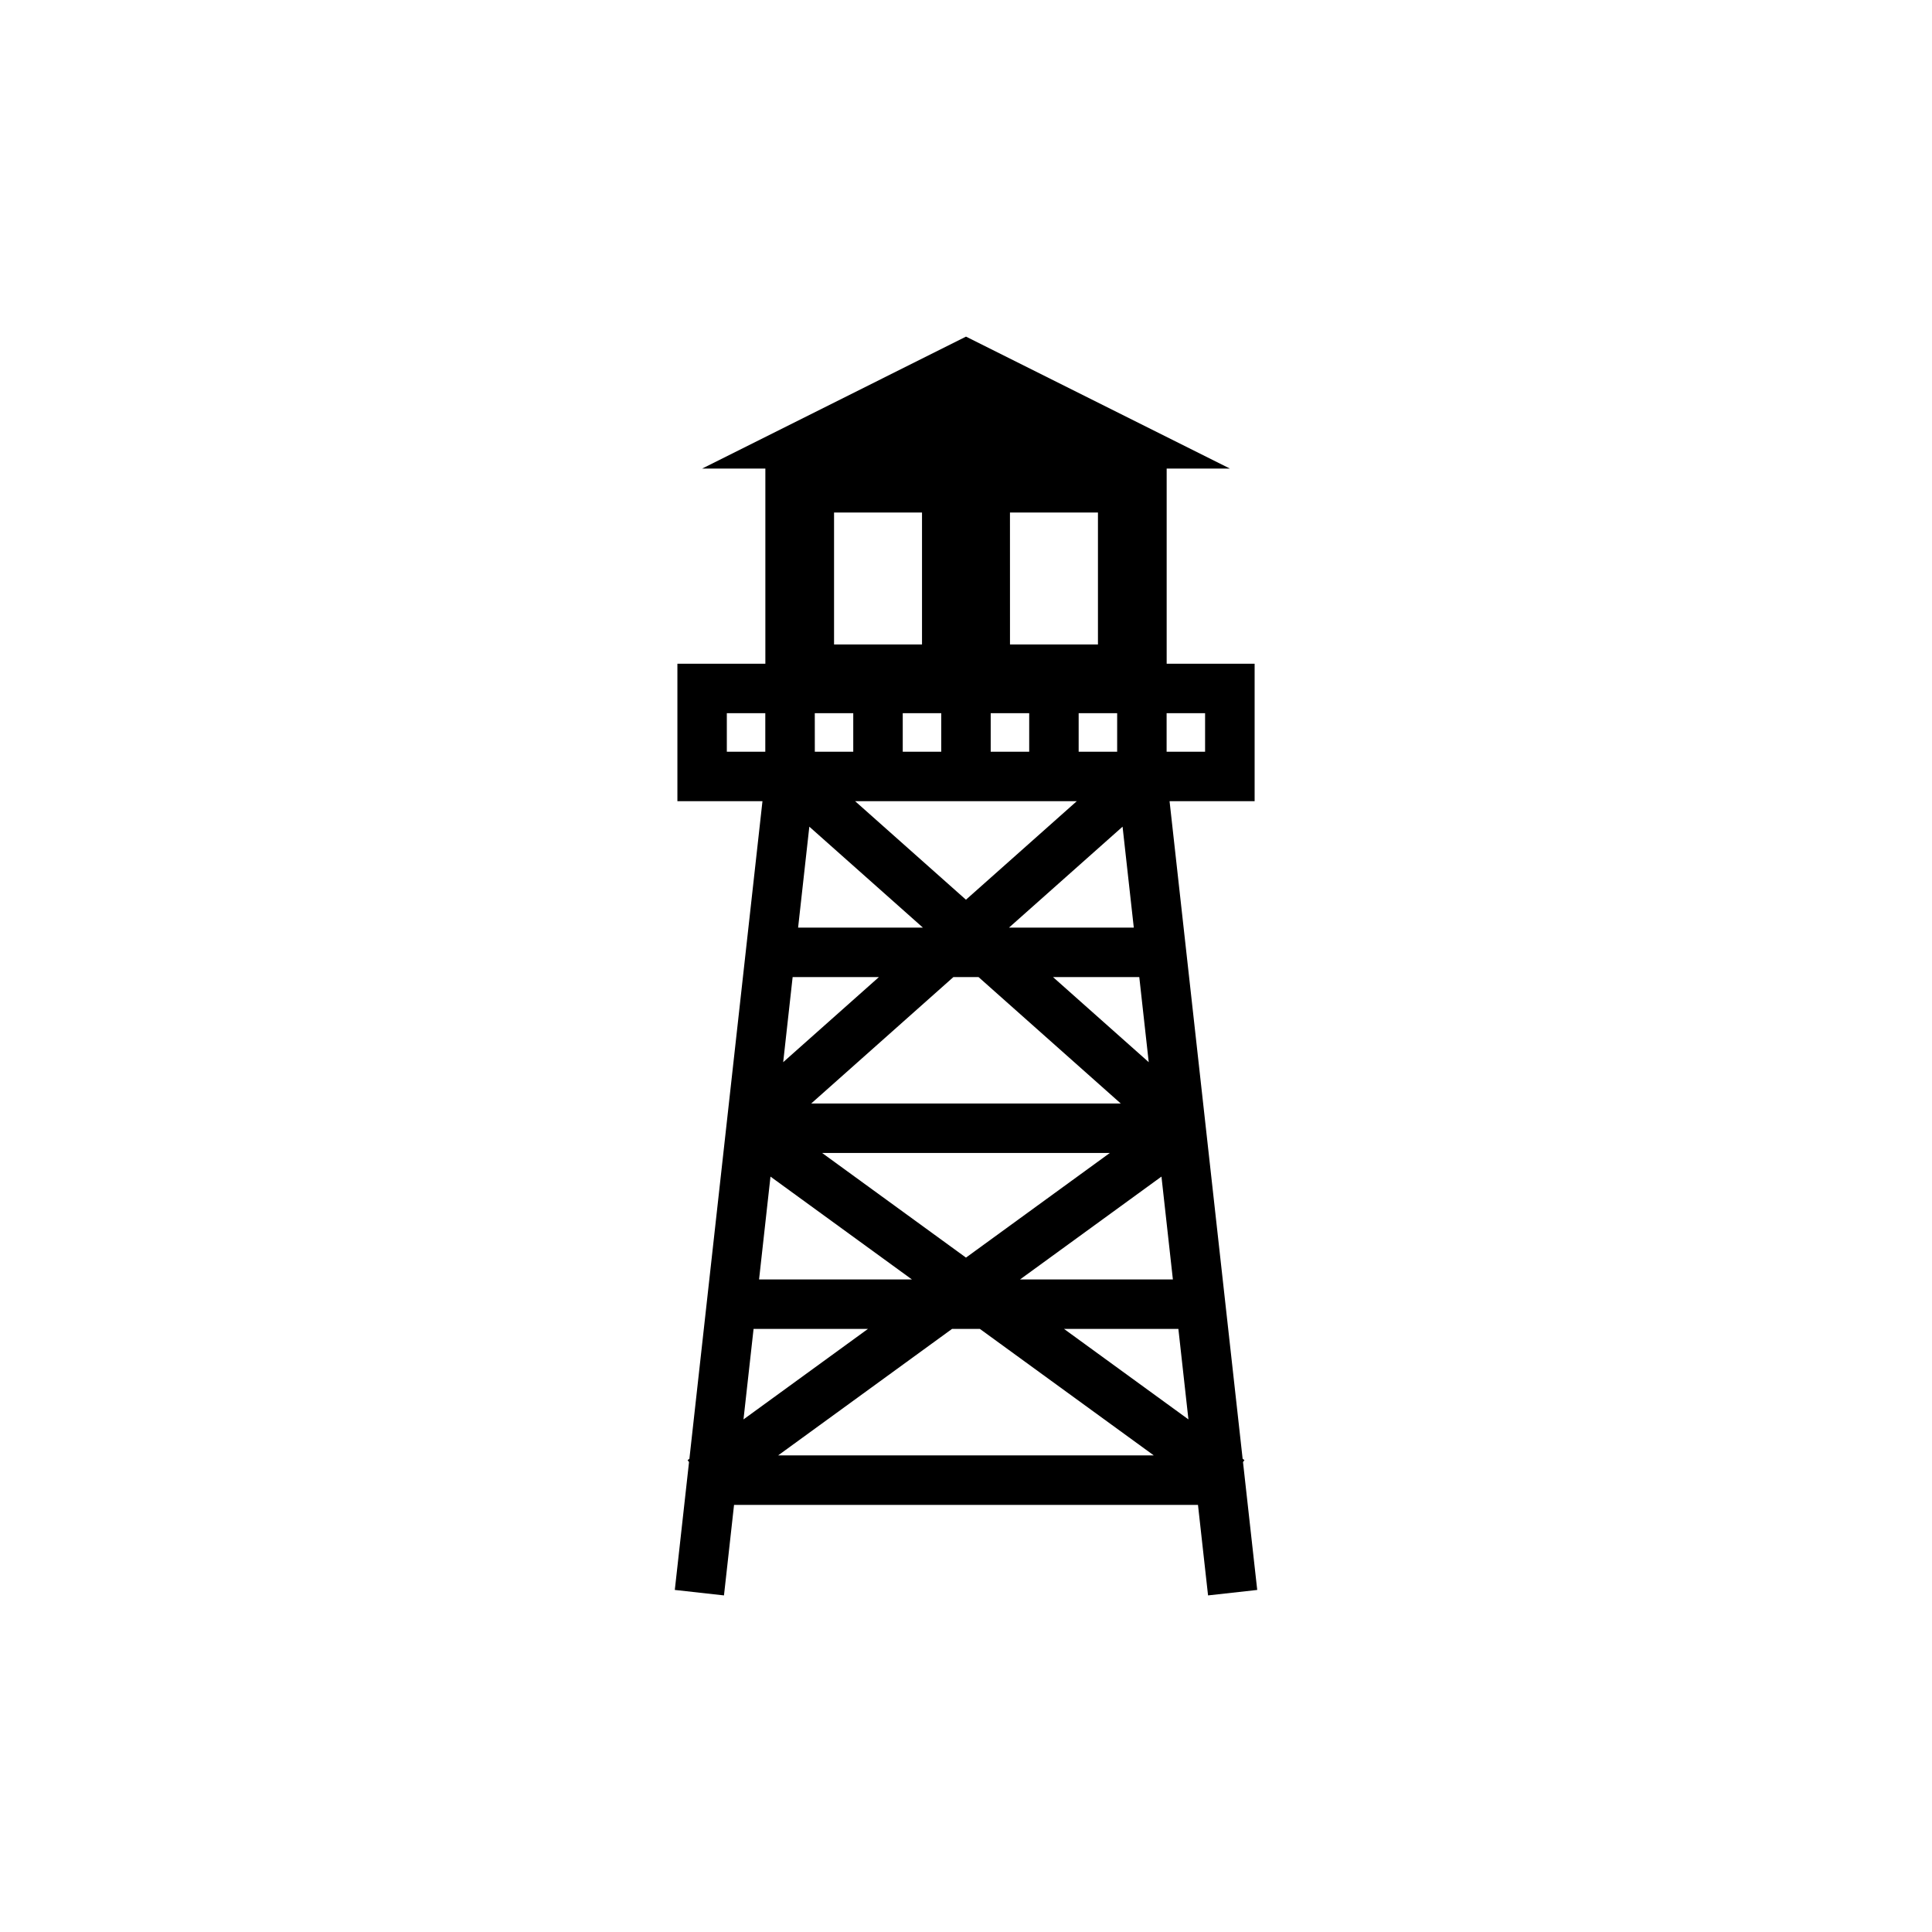 <?xml version="1.0" encoding="UTF-8" standalone="no"?>
<svg
   xmlns:dc="http://purl.org/dc/elements/1.1/"
   xmlns:cc="http://creativecommons.org/ns#"
   xmlns:rdf="http://www.w3.org/1999/02/22-rdf-syntax-ns#"
   xmlns:svg="http://www.w3.org/2000/svg"
   xmlns="http://www.w3.org/2000/svg"
   xmlns:sodipodi="http://sodipodi.sourceforge.net/DTD/sodipodi-0.dtd"
   xmlns:inkscape="http://www.inkscape.org/namespaces/inkscape"
   sodipodi:docname="watchtower.svg"
   inkscape:version="1.0 (4035a4fb49, 2020-05-01)"
   version="1.1"
   id="svg2"
   viewBox="0 0 67.5 67.5"
   height="0.75in"
   width="0.75in">
  <defs
     id="defs4" />
  <sodipodi:namedview
     inkscape:document-rotation="0"
     inkscape:window-maximized="1"
     inkscape:window-y="-8"
     inkscape:window-x="-8"
     inkscape:window-height="1017"
     inkscape:window-width="1920"
     units="in"
     showgrid="false"
     inkscape:current-layer="layer1"
     inkscape:document-units="px"
     inkscape:cy="-10.375746"
     inkscape:cx="34.865258"
     inkscape:zoom="3.959798"
     inkscape:pageshadow="2"
     inkscape:pageopacity="0.0"
     borderopacity="1.0"
     bordercolor="#666666"
     pagecolor="#ffffff"
     id="base" />
  <g
     transform="translate(0,-984.862)"
     id="layer1"
     inkscape:groupmode="layer"
     inkscape:label="Layer 1">
    <path
       id="path1063"
       d="m 33.75,996.623 -9.219,4.61 h 2.209 v 6.819 h -3.073 v 4.802 h 2.972 l -2.553,22.976 -0.063,0.045 0.05,0.069 -0.401,3.608 -0.096,0.859 1.718,0.191 0.096,-0.859 0.256,-2.304 h 16.209 l 0.256,2.304 0.096,0.859 1.718,-0.191 -0.096,-0.859 -0.401,-3.608 0.05,-0.069 -0.063,-0.046 -2.553,-22.976 h 2.972 v -4.802 h -3.073 v -6.818 h 2.209 z m -4.61,6.146 h 3.073 v 4.61 h -3.073 z m 6.146,0 H 38.36 v 4.61 h -3.073 z m -9.892,7.011 h 1.344 v 1.345 h -1.344 z m 3.073,0 h 1.344 v 1.345 H 28.468 Z m 3.073,0 h 1.345 v 1.345 h -1.345 z m 3.073,0 h 1.345 v 1.345 h -1.345 z m 3.073,0 h 1.345 v 1.345 h -1.345 z m 3.073,0 h 1.344 v 1.345 h -1.344 z m -10.884,3.073 h 7.746 l -3.873,3.443 z m -1.599,0.891 3.967,3.526 h -4.359 l 0.392,-3.526 z m 10.944,0 0.392,3.526 h -4.359 z m -11.527,5.255 h 3.014 l -3.344,2.973 0.33,-2.973 z m 5.616,0 h 0.879 l 4.97,4.418 H 28.341 Z m 3.481,0 h 3.014 l 0.33,2.973 -3.344,-2.973 z m -8.066,6.146 h 10.05 l -5.025,3.655 z m -1.805,0.825 4.941,3.593 h -5.34 l 0.399,-3.593 z m 13.66,0 0.399,3.593 h -5.34 l 4.94,-3.593 z m -14.251,5.322 h 3.995 l -4.347,3.161 z m 6.934,0 h 0.974 l 6.074,4.418 h -13.123 l 6.074,-4.418 z m 3.913,0 h 3.995 l 0.351,3.161 -4.346,-3.161 z"
       inkscape:connector-curvature="0"
       style="fill:#000000;stroke-width:0.114" />
  </g>
</svg>
